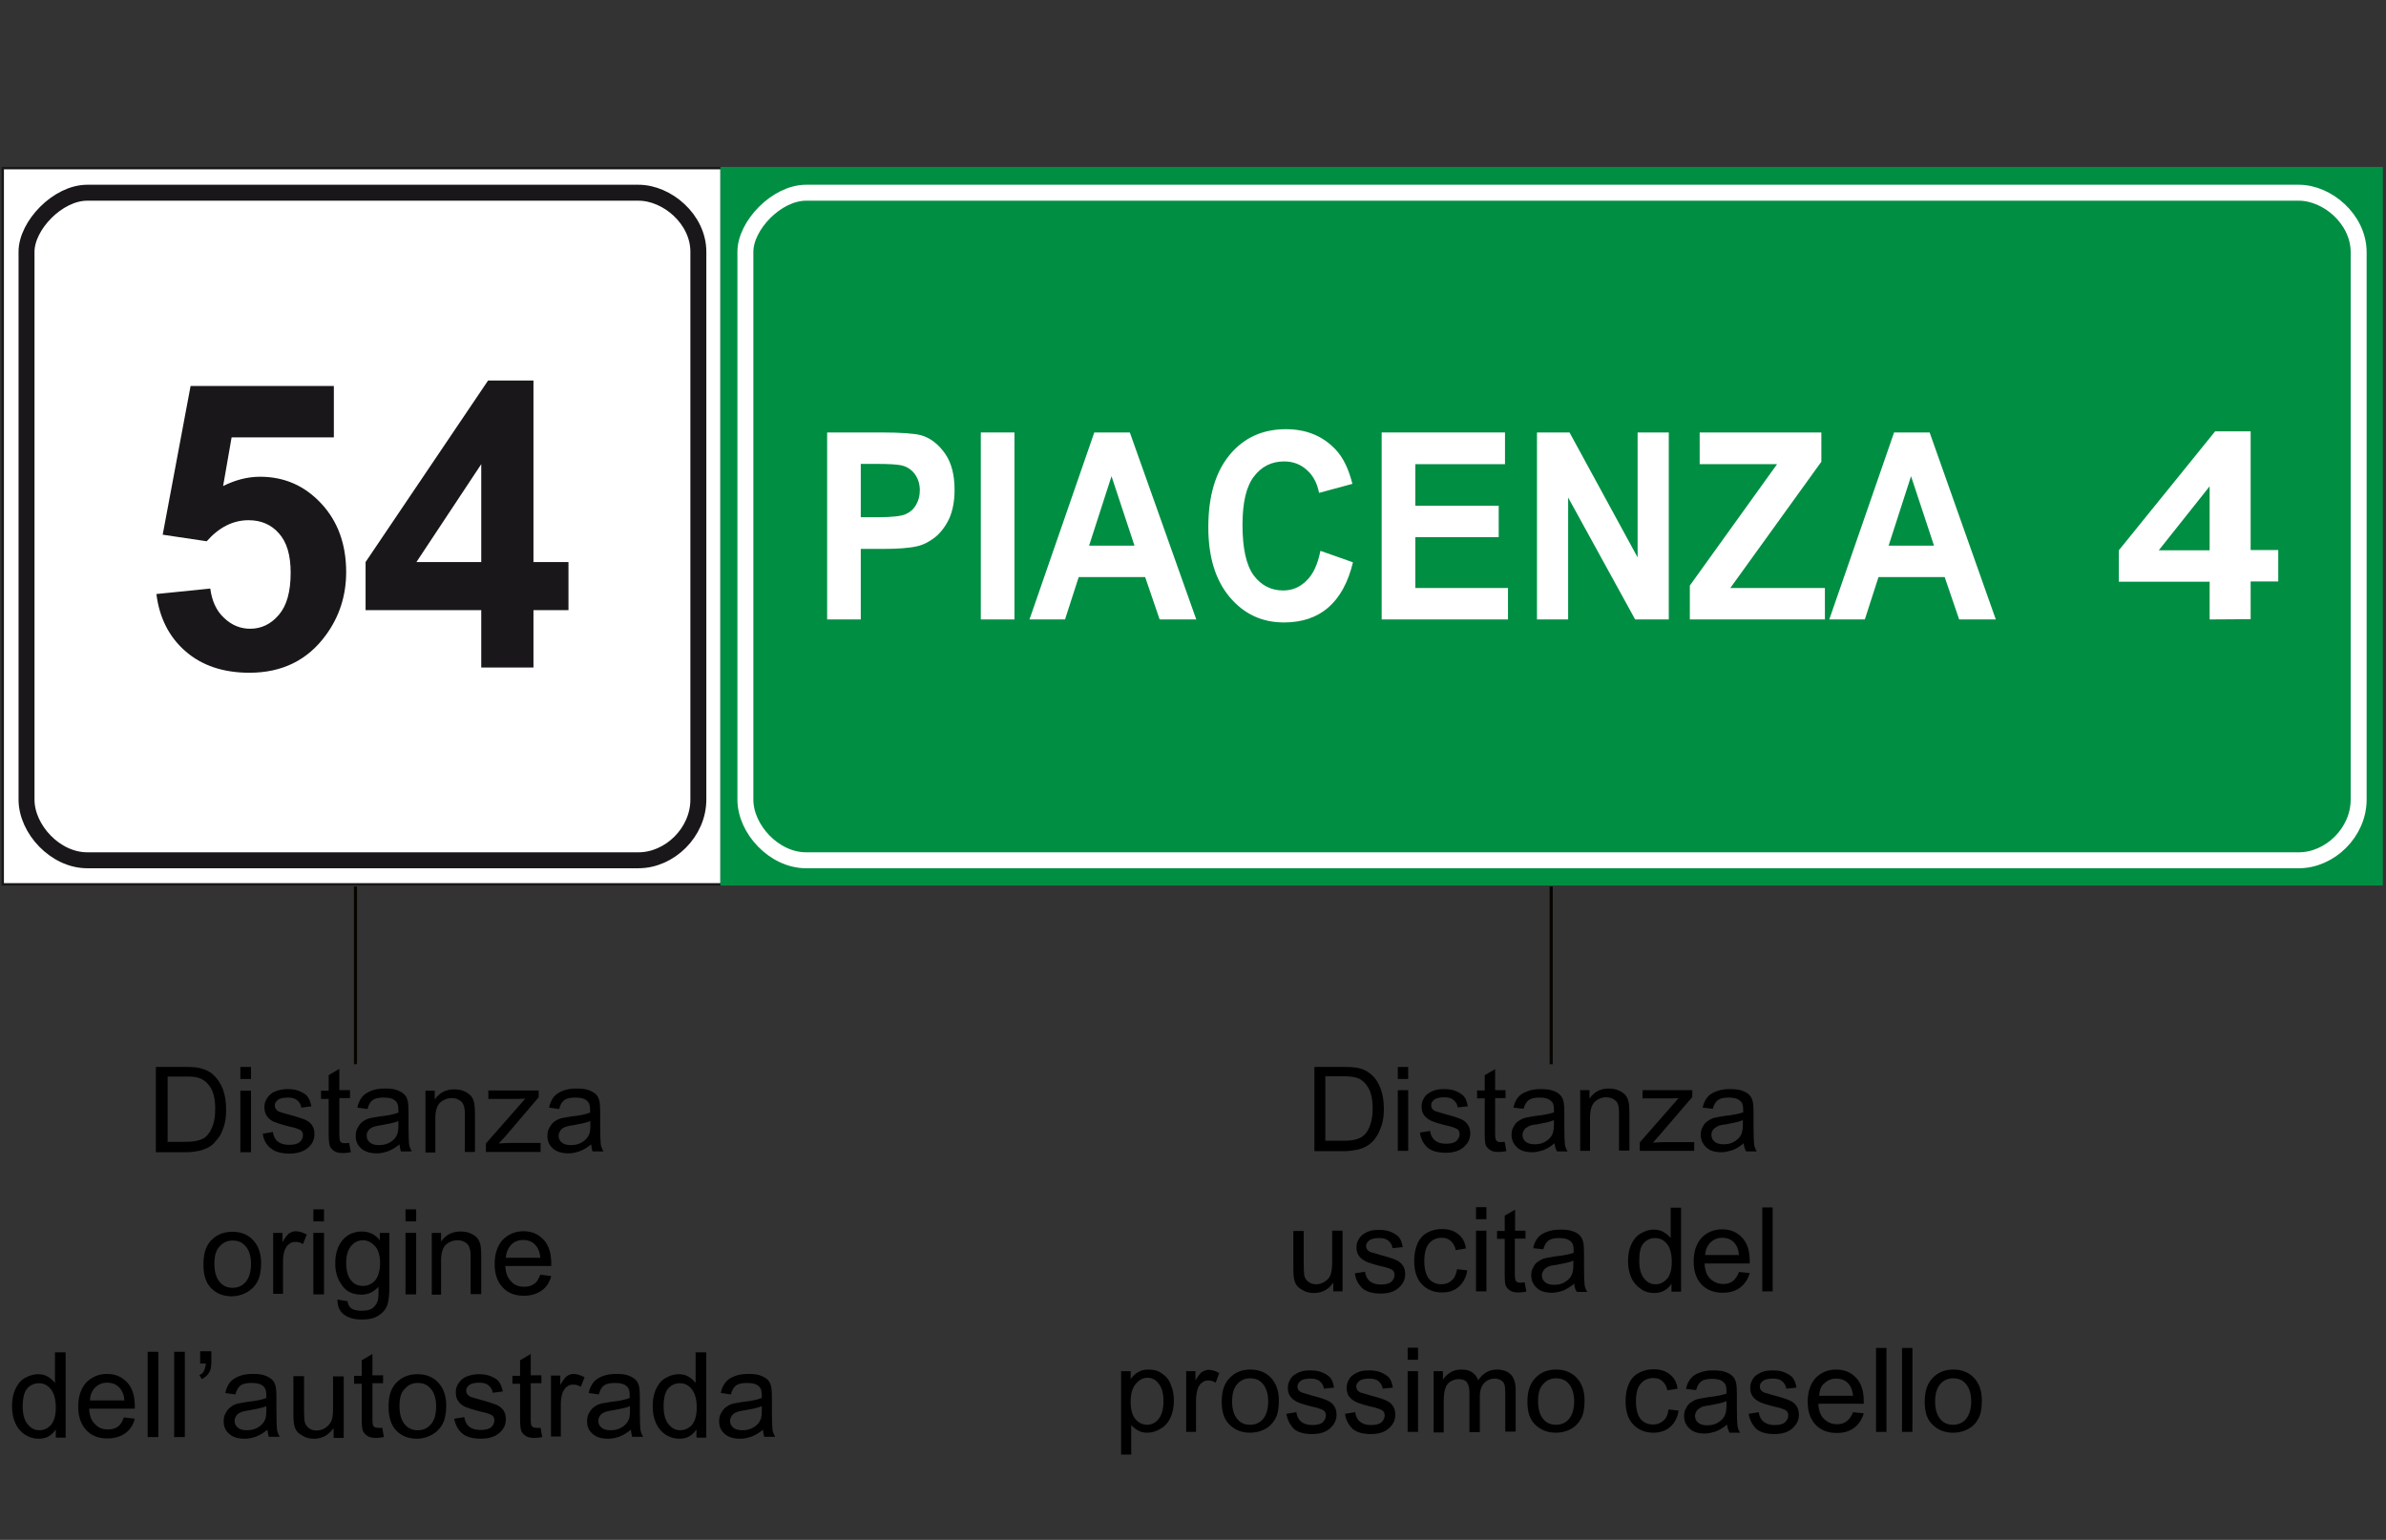 <?xml version="1.0" encoding="utf-8"?>
<!-- Generator: Adobe Illustrator 19.2.0, SVG Export Plug-In . SVG Version: 6.00 Build 0)  -->
<svg version="1.1" id="Livello_1" xmlns="http://www.w3.org/2000/svg" xmlns:xlink="http://www.w3.org/1999/xlink" x="0px" y="0px"
	 viewBox="0 0 872.6 563.3" style="enable-background:new 0 0 872.6 563.3;" xml:space="preserve">
<rect x="0" y="0" width="872.6" height="563.3" fill="#333333" stroke="none"/>
<style type="text/css">
	.st0{fill:#FFFFFF;stroke:#1A171B;stroke-width:0.875;stroke-miterlimit:2.613;}
	.st1{fill:#FFFFFF;stroke:#1A171B;stroke-width:5.835;stroke-miterlimit:2.613;}
	.st2{fill:#008E43;stroke:#008E43;stroke-width:0.875;stroke-miterlimit:2.613;}
	.st3{fill:none;stroke:#FFFFFF;stroke-width:5.835;stroke-miterlimit:2.613;}
	.st4{fill:#FFFFFF;}
	.st5{fill:#1A171B;}
	.st6{fill:none;stroke:#070400;stroke-width:1.14;stroke-miterlimit:10;}
</style>
<g id="Livello_1_1_">
	<g>
		<g>
			<polygon class="st0" points="263.9,61.5 1,61.5 1,323.5 263.9,323.5 			"/>
			<path class="st1" d="M233.5,70.5H31.9c-10.8,0-22.2,12-22.2,21.6v200.4c0,10.8,10.5,22.2,22.2,22.2h201.6
				c11.4,0,21.9-10.2,21.9-22.2V92.1C255.4,80.2,244,70.5,233.5,70.5L233.5,70.5z"/>
			<polygon class="st2" points="871,61.5 263.9,61.5 263.9,323.5 871,323.5 			"/>
			<path class="st3" d="M840.7,70.5H294.8c-10.8,0-22.2,12-22.2,21.6v200.4c0,10.8,10.5,22.2,22.2,22.2h545.9
				c11.4,0,21.9-10.2,21.9-22.2V92.1C862.5,80.2,851.2,70.5,840.7,70.5L840.7,70.5z"/>
			<path class="st4" d="M302.5,226.6v-68.4h19.7c7.5,0,12.3,0.4,14.6,1c3.5,1,6.4,3.3,8.8,6.7s3.5,7.9,3.5,13.3
				c0,4.2-0.7,7.7-2,10.6c-1.4,2.9-3.1,5.1-5.2,6.8c-2.1,1.6-4.2,2.7-6.4,3.2c-2.9,0.7-7.2,1-12.7,1h-8v25.8L302.5,226.6
				L302.5,226.6z M314.8,169.8v19.4h6.7c4.8,0,8.1-0.4,9.7-1.1s2.9-1.8,3.8-3.4c0.9-1.5,1.4-3.3,1.4-5.3c0-2.5-0.7-4.5-2-6.2
				c-1.3-1.6-2.9-2.6-4.9-3c-1.5-0.3-4.4-0.5-8.8-0.5h-5.9L314.8,169.8L314.8,169.8z"/>
			<polygon class="st4" points="358.7,226.6 358.7,158.2 371,158.2 371,226.6 			"/>
			<path class="st4" d="M437.5,226.6h-13.4l-5.3-15.5h-24.3l-5,15.5h-13l23.7-68.4h13L437.5,226.6L437.5,226.6z M414.9,199.6
				l-8.4-25.4l-8.2,25.4H414.9L414.9,199.6z"/>
			<path class="st4" d="M482.9,201.5l11.9,4.2c-1.8,7.5-4.9,13-9.1,16.6s-9.6,5.4-16.1,5.4c-8.1,0-14.7-3.1-19.9-9.3
				c-5.2-6.2-7.8-14.7-7.8-25.5c0-11.4,2.6-20.2,7.8-26.5c5.2-6.3,12.1-9.4,20.6-9.4c7.4,0,13.5,2.5,18.1,7.4
				c2.8,2.9,4.8,7.1,6.2,12.6l-12.2,3.3c-0.7-3.6-2.2-6.4-4.5-8.4c-2.3-2.1-5.1-3.1-8.3-3.1c-4.5,0-8.2,1.8-11,5.5
				c-2.8,3.6-4.2,9.5-4.2,17.7c0,8.7,1.4,14.8,4.1,18.5c2.8,3.7,6.4,5.5,10.8,5.5c3.3,0,6.1-1.2,8.4-3.5
				C480.2,210.2,481.9,206.5,482.9,201.5L482.9,201.5z"/>
			<polygon class="st4" points="505.3,226.6 505.3,158.2 550.4,158.2 550.4,169.8 517.6,169.8 517.6,185 548.1,185 548.1,196.5 
				517.6,196.5 517.6,215.1 551.5,215.1 551.5,226.6 			"/>
			<polygon class="st4" points="562.1,226.6 562.1,158.2 574,158.2 598.9,203.9 598.9,158.2 610.3,158.2 610.3,226.6 598,226.6 
				573.5,182 573.5,226.6 			"/>
			<polygon class="st4" points="618,226.6 618,214.2 649.9,169.8 621.6,169.8 621.6,158.2 666.1,158.2 666.1,168.9 632.8,215.1 
				667.4,215.1 667.4,226.6 			"/>
			<path class="st4" d="M729.9,226.6h-13.4l-5.3-15.5H687l-5,15.5h-13l23.7-68.4h13L729.9,226.6L729.9,226.6z M707.3,199.6
				l-8.4-25.4l-8.2,25.4H707.3L707.3,199.6z"/>
			<path class="st4" d="M808.1,226.6v-13.8h-33.2v-11.5l35.2-43.5h13v43.4h10.1v11.5h-10.1v13.8L808.1,226.6L808.1,226.6z
				 M808.1,201.3v-23.4l-18.6,23.4H808.1L808.1,201.3z"/>
			<path class="st5" d="M57.2,217.3l19.7-2c0.6,4.5,2.2,8.1,5,10.7c2.8,2.7,6,4,9.6,4c4.1,0,7.6-1.7,10.5-5.1s4.3-8.5,4.3-15.4
				c0-6.4-1.4-11.2-4.3-14.4c-2.8-3.2-6.5-4.8-11.1-4.8c-5.7,0-10.8,2.6-15.3,7.7l-16.1-2.4l10.2-54.4h52.4V160H84.7l-3.1,17.8
				c4.4-2.2,8.9-3.4,13.5-3.4c8.8,0,16.2,3.2,22.3,9.7s9.2,14.9,9.2,25.2c0,8.6-2.5,16.3-7.4,23c-6.7,9.2-16,13.8-28,13.8
				c-9.5,0-17.3-2.6-23.3-7.8C61.9,233.1,58.3,226.1,57.2,217.3L57.2,217.3z"/>
			<path class="st5" d="M176,244.2v-21h-42.3v-17.6l44.8-66.4h16.6v66.4h12.8v17.6h-12.8v21L176,244.2L176,244.2z M176,205.6v-35.8
				l-23.7,35.8H176L176,205.6z"/>
		</g>
	</g>
	<g>
		<path d="M57,421.5v-31.2h10.8c2.4,0,4.3,0.1,5.6,0.5c1.8,0.5,3.3,1.1,4.5,2.3c1.6,1.4,2.8,3.2,3.6,5.3c0.8,2.2,1.2,4.6,1.2,7.4
			c0,2.4-0.2,4.4-0.8,6.2c-0.6,1.8-1.2,3.3-2.2,4.5s-1.8,2.2-2.8,2.8c-1,0.7-2.3,1.2-3.7,1.6c-1.5,0.3-3.2,0.6-5,0.6H57z
			 M61.2,417.7h6.7c2,0,3.6-0.2,4.9-0.6c1.1-0.3,2.2-0.9,2.8-1.6c1-1,1.7-2.3,2.3-4c0.6-1.7,0.8-3.6,0.8-6c0-3.3-0.6-5.8-1.6-7.5
			c-1-1.7-2.4-2.9-3.9-3.5c-1.1-0.5-2.8-0.7-5.3-0.7h-6.6v23.8H61.2z"/>
		<path d="M87.9,394.7v-4.4h3.9v4.4H87.9z M87.9,421.5v-22.5h3.9v22.5H87.9z"/>
		<path d="M96.1,414.7l3.7-0.6c0.2,1.5,0.8,2.7,1.8,3.5c1,0.8,2.4,1.2,4.1,1.2c1.7,0,3.1-0.3,3.9-1c0.8-0.7,1.2-1.6,1.2-2.5
			s-0.3-1.6-1.1-2c-0.6-0.3-1.8-0.8-3.9-1.2c-2.8-0.7-4.8-1.4-5.8-1.8c-1.1-0.6-1.9-1.2-2.5-2.2c-0.6-0.9-0.8-1.9-0.8-3.1
			c0-1,0.2-1.9,0.7-2.8s1.1-1.6,1.9-2.2c0.6-0.5,1.4-0.8,2.4-1.1c1-0.3,2.2-0.5,3.3-0.5c1.8,0,3.3,0.2,4.6,0.8
			c1.4,0.6,2.4,1.2,2.9,2c0.7,0.9,1,2,1.4,3.5l-3.7,0.5c-0.1-1.1-0.7-2-1.5-2.7c-0.8-0.7-1.9-1-3.4-1c-1.7,0-3.1,0.3-3.7,0.9
			c-0.8,0.6-1.1,1.2-1.1,2c0,0.5,0.1,0.9,0.5,1.4c0.3,0.5,0.8,0.8,1.5,1c0.3,0.1,1.5,0.5,3.4,1c2.7,0.7,4.5,1.4,5.7,1.8
			c1,0.5,1.9,1.1,2.5,2s0.9,1.9,0.9,3.3c0,1.2-0.3,2.5-1.1,3.6s-1.8,2-3.2,2.6c-1.4,0.6-2.9,0.9-4.8,0.9c-2.9,0-5.2-0.6-6.7-1.8
			C97.4,418.9,96.4,417,96.1,414.7z"/>
		<path d="M127.7,418.1l0.6,3.4c-1,0.2-2,0.3-2.8,0.3c-1.4,0-2.5-0.2-3.2-0.7c-0.8-0.5-1.2-1-1.6-1.7c-0.3-0.7-0.5-2.3-0.5-4.5V402
			h-2.8V399h2.8v-5.7l3.9-2.3v7.8h3.9v2.9h-3.9V415c0,1.1,0.1,1.8,0.2,2.2c0.1,0.3,0.3,0.6,0.7,0.8c0.3,0.2,0.8,0.2,1.4,0.2
			C126.4,418.2,126.9,418.1,127.7,418.1z"/>
		<path d="M146.1,418.6c-1.4,1.2-2.8,2-4.1,2.5c-1.4,0.5-2.7,0.8-4.2,0.8c-2.5,0-4.4-0.6-5.7-1.8c-1.4-1.2-2-2.7-2-4.6
			c0-1.1,0.2-2.2,0.8-3.1c0.5-0.9,1.1-1.7,1.9-2.2c0.8-0.6,1.7-1,2.7-1.2c0.8-0.2,1.9-0.3,3.4-0.6c3.1-0.3,5.3-0.8,6.8-1.4
			c0-0.6,0-0.9,0-1c0-1.6-0.3-2.6-1.1-3.3c-1-0.9-2.4-1.2-4.3-1.2c-1.8,0-3.2,0.3-4,0.9c-0.9,0.7-1.5,1.7-1.9,3.3l-3.7-0.5
			c0.3-1.6,0.9-2.8,1.7-3.9c0.8-1,1.9-1.7,3.4-2.3s3.2-0.8,5.1-0.8s3.5,0.2,4.6,0.7c1.2,0.5,2,1,2.6,1.7c0.6,0.7,0.9,1.6,1.1,2.6
			c0.1,0.7,0.2,1.8,0.2,3.5v5.1c0,3.5,0.1,5.8,0.2,6.7c0.1,0.9,0.5,1.8,1,2.7h-4C146.5,420.7,146.2,419.8,146.1,418.6z M145.7,410.1
			c-1.4,0.6-3.5,1-6.2,1.5c-1.6,0.2-2.7,0.5-3.3,0.8c-0.7,0.3-1.1,0.7-1.5,1.2s-0.6,1.1-0.6,1.8c0,1,0.3,1.8,1.1,2.5
			c0.8,0.7,1.9,1,3.4,1c1.5,0,2.8-0.3,4-1s2-1.5,2.5-2.6c0.5-0.9,0.6-2.2,0.6-3.9V410.1z"/>
		<path d="M155.6,421.5v-22.5h3.4v3.2c1.7-2.5,4.1-3.7,7.1-3.7c1.4,0,2.6,0.2,3.7,0.7c1.1,0.5,2,1.1,2.6,1.9
			c0.6,0.8,0.9,1.7,1.1,2.8c0.1,0.7,0.2,1.9,0.2,3.7v13.8H170v-13.7c0-1.6-0.1-2.7-0.5-3.5c-0.3-0.8-0.8-1.4-1.6-1.8
			c-0.8-0.5-1.7-0.7-2.7-0.7c-1.6,0-3.1,0.6-4.2,1.6c-1.1,1-1.8,2.9-1.8,5.9v12.4H155.6z"/>
		<path d="M177.7,421.5v-3.2l14.4-16.4c-1.6,0.1-3.1,0.1-4.3,0.1h-9.2v-3.1H197v2.5l-12.2,14.3l-2.4,2.6c1.7-0.1,3.3-0.2,4.9-0.2
			h10.4v3.3h-20.1V421.5z"/>
		<path d="M216.2,418.6c-1.4,1.2-2.8,2-4.1,2.5c-1.4,0.5-2.7,0.8-4.2,0.8c-2.5,0-4.4-0.6-5.7-1.8c-1.4-1.2-2-2.7-2-4.6
			c0-1.1,0.2-2.2,0.8-3.1c0.5-0.9,1.1-1.7,1.9-2.2c0.8-0.6,1.7-1,2.7-1.2c0.8-0.2,1.9-0.3,3.4-0.6c3.1-0.3,5.3-0.8,6.8-1.4
			c0-0.6,0-0.9,0-1c0-1.6-0.3-2.6-1.1-3.3c-1-0.9-2.4-1.2-4.3-1.2c-1.8,0-3.2,0.3-4,0.9c-0.9,0.7-1.5,1.7-1.9,3.3l-3.7-0.5
			c0.3-1.6,0.9-2.8,1.7-3.9c0.8-1,1.9-1.7,3.4-2.3c1.5-0.6,3.2-0.8,5.1-0.8s3.5,0.2,4.6,0.7c1.2,0.5,2,1,2.6,1.7
			c0.6,0.7,0.9,1.6,1.1,2.6c0.1,0.7,0.2,1.8,0.2,3.5v5.1c0,3.5,0.1,5.8,0.2,6.7c0.1,0.9,0.5,1.8,1,2.7h-4
			C216.5,420.7,216.3,419.8,216.2,418.6z M215.9,410.1c-1.4,0.6-3.5,1-6.2,1.5c-1.6,0.2-2.7,0.5-3.3,0.8c-0.7,0.3-1.1,0.7-1.5,1.2
			c-0.3,0.6-0.6,1.1-0.6,1.8c0,1,0.3,1.8,1.1,2.5c0.8,0.7,1.9,1,3.4,1s2.8-0.3,4-1c1.1-0.7,2-1.5,2.5-2.6c0.5-0.9,0.6-2.2,0.6-3.9
			V410.1z"/>
		<path d="M74.4,462.4c0-4.2,1.1-7.3,3.5-9.3c1.9-1.7,4.3-2.5,7.1-2.5c3.1,0,5.7,1,7.6,3.1c1.9,2,2.9,4.9,2.9,8.4
			c0,2.9-0.5,5.2-1.4,6.8c-0.9,1.7-2.2,2.9-3.9,3.9c-1.7,0.9-3.5,1.4-5.4,1.4c-3.2,0-5.7-1-7.7-3.1S74.4,466.1,74.4,462.4z
			 M78.4,462.4c0,2.8,0.7,5.1,1.9,6.5c1.2,1.5,2.8,2.2,4.8,2.2c1.9,0,3.5-0.7,4.8-2.2c1.2-1.5,1.9-3.6,1.9-6.6
			c0-2.8-0.7-4.9-1.9-6.3c-1.2-1.5-2.8-2.2-4.8-2.2c-1.9,0-3.5,0.7-4.8,2.2C79,457.3,78.4,459.4,78.4,462.4z"/>
		<path d="M99.9,473.6V451h3.4v3.4c0.9-1.6,1.7-2.6,2.4-3.2c0.8-0.5,1.6-0.8,2.5-0.8c1.2,0,2.6,0.5,4,1.2l-1.4,3.5
			c-0.9-0.6-1.8-0.8-2.8-0.8c-0.8,0-1.6,0.2-2.3,0.8c-0.7,0.5-1.1,1.2-1.5,2c-0.5,1.4-0.7,2.8-0.7,4.4v11.8h-3.6V473.6z"/>
		<path d="M114.6,446.8v-4.4h3.9v4.4H114.6z M114.6,473.6V451h3.9v22.5H114.6z"/>
		<path d="M123.4,475.4l3.7,0.6c0.1,1.1,0.6,1.9,1.2,2.5c0.9,0.7,2.3,1,3.9,1c1.8,0,3.2-0.3,4.1-1s1.6-1.7,1.9-2.9
			c0.2-0.8,0.3-2.4,0.2-4.9c-1.7,1.9-3.7,2.9-6.2,2.9c-3.1,0-5.6-1.1-7.1-3.4c-1.7-2.3-2.5-4.9-2.5-8c0-2.2,0.3-4.1,1.1-6
			c0.8-1.8,1.9-3.2,3.4-4.2c1.5-1,3.2-1.5,5.2-1.5c2.6,0,4.9,1,6.6,3.2v-2.7h3.5v19.5c0,3.5-0.3,6-1,7.5c-0.7,1.5-1.8,2.6-3.4,3.5
			c-1.6,0.9-3.4,1.2-5.7,1.2c-2.7,0-4.9-0.6-6.5-1.8C124.2,479.7,123.4,477.9,123.4,475.4z M126.6,461.9c0,2.9,0.6,5.1,1.8,6.5
			c1.1,1.4,2.6,2,4.4,2c1.7,0,3.2-0.7,4.4-2c1.1-1.4,1.8-3.5,1.8-6.3c0-2.7-0.6-4.9-1.8-6.2s-2.7-2.2-4.4-2.2c-1.7,0-3.2,0.7-4.3,2
			C127.2,457.2,126.6,459.2,126.6,461.9z"/>
		<path d="M148.3,446.8v-4.4h3.9v4.4H148.3z M148.3,473.6V451h3.9v22.5H148.3z"/>
		<path d="M157.9,473.6V451h3.4v3.2c1.7-2.5,4.1-3.7,7.1-3.7c1.4,0,2.6,0.2,3.7,0.7c1.1,0.5,2,1.1,2.6,1.9c0.6,0.8,0.9,1.7,1.1,2.8
			c0.1,0.7,0.2,1.9,0.2,3.7v13.8h-3.9v-13.7c0-1.6-0.1-2.7-0.5-3.5c-0.3-0.8-0.8-1.4-1.6-1.8c-0.8-0.5-1.7-0.7-2.7-0.7
			c-1.6,0-3.1,0.6-4.2,1.6c-1.1,1-1.8,2.9-1.8,5.9v12.4H157.9z"/>
		<path d="M197.6,466.3l4,0.5c-0.6,2.3-1.8,4.1-3.5,5.3c-1.7,1.2-3.9,1.9-6.5,1.9c-3.3,0-5.9-1-7.8-3.1c-1.9-2-2.9-4.9-2.9-8.5
			c0-3.7,1-6.7,2.9-8.8c1.9-2,4.5-3.2,7.6-3.2c3.1,0,5.4,1,7.4,3.1c1.9,2,2.8,5,2.8,8.6c0,0.2,0,0.6,0,1h-16.8
			c0.1,2.5,0.8,4.4,2.2,5.7c1.2,1.4,2.8,1.9,4.8,1.9c1.4,0,2.6-0.3,3.6-1.1C196.2,469.2,197,467.9,197.6,466.3z M185,460.1h12.6
			c-0.1-1.9-0.7-3.3-1.5-4.3c-1.2-1.5-2.8-2.2-4.8-2.2c-1.7,0-3.3,0.6-4.4,1.8C185.8,456.6,185.1,458.2,185,460.1z"/>
		<path d="M20.4,525.7v-2.8c-1.5,2.3-3.5,3.4-6.3,3.4c-1.8,0-3.4-0.5-5-1.5c-1.5-1-2.7-2.4-3.5-4.2s-1.2-3.9-1.2-6.1
			c0-2.3,0.3-4.3,1.1-6.1c0.8-1.8,1.9-3.3,3.4-4.2c1.5-0.9,3.2-1.5,5-1.5c1.4,0,2.6,0.3,3.6,0.9s1.9,1.4,2.6,2.3v-11.2h3.9v31.2
			h-3.5V525.7z M8.3,514.5c0,2.8,0.6,5.1,1.8,6.5c1.2,1.5,2.6,2.2,4.3,2.2s3.1-0.7,4.3-2c1.1-1.4,1.7-3.4,1.7-6.2
			c0-3.1-0.6-5.3-1.8-6.8c-1.2-1.5-2.6-2.2-4.4-2.2c-1.7,0-3.2,0.7-4.3,2S8.3,511.5,8.3,514.5z"/>
		<path d="M45.3,518.5l4,0.5c-0.6,2.3-1.8,4.1-3.5,5.3c-1.7,1.2-3.9,1.9-6.5,1.9c-3.3,0-5.9-1-7.8-3.1s-2.9-4.9-2.9-8.5
			c0-3.7,1-6.7,2.9-8.8c1.9-2,4.5-3.2,7.6-3.2c3.1,0,5.4,1,7.4,3.1c1.9,2,2.8,5,2.8,8.6c0,0.2,0,0.6,0,1H32.6
			c0.1,2.5,0.8,4.4,2.2,5.7c1.2,1.4,2.8,1.9,4.8,1.9c1.4,0,2.6-0.3,3.6-1.1C44,521.3,44.8,520,45.3,518.5z M32.9,512.3h12.6
			c-0.1-1.9-0.7-3.3-1.5-4.3c-1.2-1.5-2.8-2.2-4.8-2.2c-1.7,0-3.3,0.6-4.4,1.8C33.6,508.7,33,510.3,32.9,512.3z"/>
		<path d="M54,525.7v-31.2h3.9v31.2H54z"/>
		<path d="M63.7,525.7v-31.2h3.9v31.2H63.7z"/>
		<path d="M73.2,498.7v-4.4h4.1v3.5c0,1.9-0.2,3.3-0.7,4.1c-0.6,1.1-1.6,2-2.8,2.6l-0.9-1.5c0.8-0.3,1.4-0.8,1.7-1.5
			c0.3-0.7,0.6-1.6,0.7-2.7h-2V498.7z"/>
		<path d="M97.8,523c-1.4,1.2-2.8,2-4.1,2.5c-1.4,0.5-2.7,0.8-4.2,0.8c-2.5,0-4.4-0.6-5.7-1.8c-1.4-1.2-2-2.7-2-4.6
			c0-1.1,0.2-2.2,0.8-3.1c0.5-0.9,1.1-1.7,1.9-2.2c0.8-0.6,1.7-1,2.7-1.2c0.8-0.2,1.9-0.3,3.4-0.6c3.1-0.3,5.3-0.8,6.8-1.4
			c0-0.6,0-0.9,0-1c0-1.6-0.3-2.6-1.1-3.3c-1-0.9-2.4-1.2-4.3-1.2c-1.8,0-3.2,0.3-4,0.9c-0.9,0.7-1.5,1.7-1.9,3.3l-3.7-0.5
			c0.3-1.6,0.9-2.8,1.7-3.9c0.8-1,1.9-1.7,3.4-2.3c1.5-0.6,3.2-0.8,5.1-0.8s3.5,0.2,4.6,0.7c1.2,0.5,2,1,2.6,1.7
			c0.6,0.7,0.9,1.6,1.1,2.6c0.1,0.7,0.2,1.8,0.2,3.5v5.1c0,3.5,0.1,5.8,0.2,6.7c0.1,0.9,0.5,1.8,1,2.7h-4
			C98.1,524.9,97.9,524,97.8,523z M97.4,514.4c-1.4,0.6-3.5,1-6.2,1.5c-1.6,0.2-2.7,0.5-3.3,0.8c-0.7,0.3-1.1,0.7-1.5,1.2
			c-0.3,0.6-0.6,1.1-0.6,1.8c0,1,0.3,1.8,1.1,2.5s1.9,1,3.4,1c1.5,0,2.8-0.3,4-1c1.1-0.7,2-1.5,2.5-2.6c0.5-0.9,0.6-2.2,0.6-3.9
			C97.4,515.7,97.4,514.4,97.4,514.4z"/>
		<path d="M122,525.7v-3.3c-1.7,2.5-4.2,3.9-7.1,3.9c-1.4,0-2.6-0.2-3.7-0.8c-1.1-0.6-2-1.1-2.6-1.9c-0.6-0.8-0.9-1.7-1.1-2.8
			c-0.1-0.8-0.2-1.9-0.2-3.5v-13.9h3.9v12.5c0,2,0.1,3.3,0.2,4.1c0.2,1,0.8,1.8,1.5,2.4c0.8,0.6,1.7,0.9,2.8,0.9s2.3-0.3,3.2-0.9
			c0.9-0.6,1.7-1.4,2.2-2.4c0.5-1,0.7-2.5,0.7-4.4v-12.1h3.9v22.5H122V525.7z"/>
		<path d="M139.8,522.3l0.6,3.4c-1,0.2-2,0.3-2.8,0.3c-1.4,0-2.5-0.2-3.2-0.7c-0.8-0.5-1.2-1-1.6-1.7s-0.5-2.3-0.5-4.5v-12.9h-2.8
			v-2.9h2.8v-5.7l3.9-2.3v7.8h3.9v2.9h-3.9v13.1c0,1.1,0.1,1.8,0.2,2.2c0.1,0.3,0.3,0.6,0.7,0.8s0.8,0.2,1.4,0.2
			C138.5,522.4,139,522.4,139.8,522.3z"/>
		<path d="M142.1,514.5c0-4.2,1.1-7.3,3.5-9.3c1.9-1.7,4.3-2.5,7.1-2.5c3.1,0,5.7,1,7.6,3.1c1.9,2,2.9,4.9,2.9,8.4
			c0,2.9-0.5,5.2-1.4,6.8c-0.9,1.7-2.2,2.9-3.9,3.9c-1.7,0.9-3.5,1.4-5.4,1.4c-3.2,0-5.7-1-7.7-3.1
			C142.9,521.1,142.1,518.2,142.1,514.5z M146.1,514.5c0,2.8,0.7,5.1,1.9,6.5c1.2,1.5,2.8,2.2,4.8,2.2s3.5-0.7,4.8-2.2
			s1.9-3.6,1.9-6.6c0-2.8-0.7-4.9-1.9-6.3c-1.2-1.5-2.8-2.2-4.8-2.2s-3.5,0.7-4.8,2.2C146.6,509.4,146.1,511.5,146.1,514.5z"/>
		<path d="M166.1,519l3.7-0.6c0.2,1.5,0.8,2.7,1.8,3.5s2.4,1.2,4.1,1.2c1.7,0,3.1-0.3,3.9-1c0.8-0.7,1.2-1.6,1.2-2.5
			c0-0.9-0.3-1.6-1.1-2c-0.6-0.3-1.8-0.8-3.9-1.2c-2.8-0.7-4.8-1.4-5.8-1.8c-1.1-0.6-1.9-1.2-2.5-2.2c-0.6-0.9-0.8-1.9-0.8-3.1
			c0-1,0.2-1.9,0.7-2.8c0.5-0.9,1.1-1.6,1.9-2.2c0.6-0.5,1.4-0.8,2.4-1.1c1-0.3,2.2-0.5,3.3-0.5c1.8,0,3.3,0.2,4.6,0.8
			c1.4,0.6,2.4,1.2,2.9,2c0.7,0.9,1,2,1.4,3.5l-3.7,0.5c-0.1-1.1-0.7-2-1.5-2.7c-0.8-0.7-1.9-1-3.4-1c-1.7,0-3.1,0.3-3.7,0.9
			c-0.8,0.6-1.1,1.2-1.1,2c0,0.5,0.1,0.9,0.5,1.4c0.3,0.5,0.8,0.8,1.5,1c0.3,0.1,1.5,0.5,3.4,1c2.7,0.7,4.5,1.4,5.7,1.8
			c1,0.5,1.9,1.1,2.5,2c0.6,0.9,0.9,1.9,0.9,3.3c0,1.2-0.3,2.5-1.1,3.6c-0.8,1.1-1.8,2-3.2,2.6c-1.4,0.6-2.9,0.9-4.8,0.9
			c-2.9,0-5.2-0.6-6.7-1.8C167.6,523.2,166.6,521.4,166.1,519z"/>
		<path d="M197.7,522.3l0.6,3.4c-1,0.2-2,0.3-2.8,0.3c-1.4,0-2.5-0.2-3.2-0.7c-0.8-0.5-1.2-1-1.6-1.7c-0.3-0.7-0.5-2.3-0.5-4.5
			v-12.9h-2.8v-2.9h2.8v-5.7l3.9-2.3v7.8h3.9v2.9h-3.9v13.1c0,1.1,0.1,1.8,0.2,2.2c0.1,0.3,0.3,0.6,0.7,0.8s0.8,0.2,1.4,0.2
			C196.5,522.4,197,522.4,197.7,522.3z"/>
		<path d="M201.5,525.7v-22.5h3.4v3.4c0.9-1.6,1.7-2.6,2.4-3.2c0.8-0.5,1.6-0.8,2.5-0.8c1.2,0,2.6,0.5,4,1.2l-1.4,3.5
			c-0.9-0.6-1.8-0.8-2.8-0.8c-0.8,0-1.6,0.2-2.3,0.8c-0.7,0.5-1.1,1.2-1.5,2c-0.5,1.4-0.7,2.8-0.7,4.4v11.8h-3.6V525.7z"/>
		<path d="M230.7,523c-1.4,1.2-2.8,2-4.1,2.5c-1.4,0.5-2.7,0.8-4.2,0.8c-2.5,0-4.4-0.6-5.7-1.8c-1.4-1.2-2-2.7-2-4.6
			c0-1.1,0.2-2.2,0.8-3.1c0.5-0.9,1.1-1.7,1.9-2.2c0.8-0.6,1.7-1,2.7-1.2c0.8-0.2,1.9-0.3,3.4-0.6c3.1-0.3,5.3-0.8,6.8-1.4
			c0-0.6,0-0.9,0-1c0-1.6-0.3-2.6-1.1-3.3c-1-0.9-2.4-1.2-4.3-1.2c-1.8,0-3.2,0.3-4,0.9c-0.9,0.7-1.5,1.7-1.9,3.3l-3.7-0.5
			c0.3-1.6,0.9-2.8,1.7-3.9c0.8-1,1.9-1.7,3.4-2.3c1.5-0.6,3.2-0.8,5.1-0.8s3.5,0.2,4.6,0.7c1.2,0.5,2,1,2.6,1.7s0.9,1.6,1.1,2.6
			c0.1,0.7,0.2,1.8,0.2,3.5v5.1c0,3.5,0.1,5.8,0.2,6.7c0.1,0.9,0.5,1.8,1,2.7h-4C231,524.9,230.8,524,230.7,523z M230.4,514.4
			c-1.4,0.6-3.5,1-6.2,1.5c-1.6,0.2-2.7,0.5-3.3,0.8c-0.7,0.3-1.1,0.7-1.5,1.2c-0.3,0.6-0.6,1.1-0.6,1.8c0,1,0.3,1.8,1.1,2.5
			c0.8,0.7,1.9,1,3.4,1s2.8-0.3,4-1c1.1-0.7,2-1.5,2.5-2.6c0.5-0.9,0.6-2.2,0.6-3.9V514.4z"/>
		<path d="M254.7,525.7v-2.8c-1.5,2.3-3.5,3.4-6.3,3.4c-1.8,0-3.4-0.5-5-1.5c-1.5-1-2.7-2.4-3.5-4.2c-0.8-1.8-1.2-3.9-1.2-6.1
			c0-2.3,0.3-4.3,1.1-6.1c0.8-1.8,1.9-3.3,3.4-4.2c1.5-0.9,3.2-1.5,5-1.5c1.4,0,2.6,0.3,3.6,0.9s1.9,1.4,2.6,2.3v-11.2h3.9v31.2
			h-3.5V525.7z M242.7,514.5c0,2.8,0.6,5.1,1.8,6.5c1.2,1.5,2.6,2.2,4.3,2.2s3.1-0.7,4.3-2c1.1-1.4,1.7-3.4,1.7-6.2
			c0-3.1-0.6-5.3-1.8-6.8s-2.6-2.2-4.4-2.2c-1.7,0-3.2,0.7-4.3,2C243.2,509.3,242.7,511.5,242.7,514.5z"/>
		<path d="M279,523c-1.4,1.2-2.8,2-4.1,2.5c-1.4,0.5-2.7,0.8-4.2,0.8c-2.5,0-4.4-0.6-5.7-1.8c-1.4-1.2-2-2.7-2-4.6
			c0-1.1,0.2-2.2,0.8-3.1c0.5-0.9,1.1-1.7,1.9-2.2c0.8-0.6,1.7-1,2.7-1.2c0.8-0.2,1.9-0.3,3.4-0.6c3.1-0.3,5.3-0.8,6.8-1.4
			c0-0.6,0-0.9,0-1c0-1.6-0.3-2.6-1.1-3.3c-1-0.9-2.4-1.2-4.3-1.2c-1.8,0-3.2,0.3-4,0.9c-0.9,0.7-1.5,1.7-1.9,3.3l-3.7-0.5
			c0.3-1.6,0.9-2.8,1.7-3.9c0.8-1,1.9-1.7,3.4-2.3c1.5-0.6,3.2-0.8,5.1-0.8c1.9,0,3.5,0.2,4.6,0.7c1.2,0.5,2,1,2.6,1.7
			s0.9,1.6,1.1,2.6c0.1,0.7,0.2,1.8,0.2,3.5v5.1c0,3.5,0.1,5.8,0.2,6.7c0.1,0.9,0.5,1.8,1,2.7h-4C279.3,524.9,279.1,524,279,523z
			 M278.6,514.4c-1.4,0.6-3.5,1-6.2,1.5c-1.6,0.2-2.7,0.5-3.3,0.8c-0.7,0.3-1.1,0.7-1.5,1.2c-0.3,0.6-0.6,1.1-0.6,1.8
			c0,1,0.3,1.8,1.1,2.5s1.9,1,3.4,1c1.5,0,2.8-0.3,4-1s2-1.5,2.5-2.6c0.5-0.9,0.6-2.2,0.6-3.9V514.4z"/>
	</g>
	<g>
		<path d="M480.7,421v-30.7h10.6c2.3,0,4.2,0.1,5.5,0.4c1.8,0.4,3.2,1.1,4.5,2.2c1.6,1.3,2.8,3.1,3.6,5.3c0.8,2.1,1.2,4.6,1.2,7.3
			c0,2.3-0.2,4.4-0.8,6.1c-0.6,1.8-1.2,3.2-2.1,4.5s-1.8,2.1-2.8,2.8c-1,0.7-2.2,1.2-3.7,1.6c-1.5,0.3-3.1,0.6-4.9,0.6H480.7z
			 M484.8,417.3h6.6c2,0,3.6-0.2,4.8-0.6c1.1-0.3,2.1-0.9,2.8-1.6c1-1,1.7-2.2,2.2-3.9c0.6-1.7,0.8-3.6,0.8-5.9
			c0-3.2-0.6-5.7-1.6-7.4c-1-1.7-2.3-2.9-3.8-3.5c-1.1-0.4-2.8-0.7-5.3-0.7h-6.6V417.3z"/>
		<path d="M511.2,394.7v-4.4h3.8v4.4H511.2z M511.2,421v-22.2h3.8V421H511.2z"/>
		<path d="M519.3,414.3l3.7-0.6c0.2,1.5,0.8,2.7,1.8,3.5c1,0.8,2.3,1.2,4,1.2s3-0.3,3.8-1c0.8-0.7,1.2-1.6,1.2-2.5
			c0-0.9-0.3-1.6-1.1-2c-0.6-0.3-1.8-0.8-3.8-1.2c-2.8-0.7-4.7-1.3-5.7-1.8c-1.1-0.6-1.9-1.2-2.5-2.1c-0.6-0.9-0.8-1.9-0.8-3
			c0-1,0.2-1.9,0.7-2.8c0.4-0.9,1.1-1.6,1.9-2.1c0.6-0.4,1.3-0.8,2.3-1.1c1-0.3,2.1-0.4,3.2-0.4c1.8,0,3.2,0.2,4.6,0.8
			c1.3,0.6,2.3,1.2,2.9,2c0.7,0.9,1,2,1.3,3.5l-3.7,0.4c-0.1-1.1-0.7-2-1.5-2.7c-0.8-0.7-1.9-1-3.4-1c-1.7,0-3,0.3-3.7,0.9
			c-0.8,0.6-1.1,1.2-1.1,2c0,0.4,0.1,0.9,0.4,1.3c0.3,0.4,0.8,0.8,1.5,1c0.3,0.1,1.5,0.4,3.4,1c2.7,0.7,4.5,1.3,5.6,1.8
			c1,0.4,1.9,1.1,2.5,2c0.6,0.9,0.9,1.9,0.9,3.2c0,1.2-0.3,2.5-1.1,3.6s-1.8,2-3.1,2.6c-1.3,0.6-2.9,0.9-4.7,0.9
			c-2.9,0-5.1-0.6-6.6-1.8C520.6,418.5,519.6,416.7,519.3,414.3z"/>
		<path d="M550.3,417.7l0.6,3.4c-1,0.2-2,0.3-2.8,0.3c-1.3,0-2.5-0.2-3.1-0.7c-0.7-0.4-1.2-1-1.6-1.7c-0.3-0.7-0.4-2.2-0.4-4.5
			v-12.7h-2.8v-2.9h2.8v-5.6l3.8-2.2v7.7h3.8v2.9h-3.8v13c0,1.1,0.1,1.8,0.2,2.1c0.1,0.3,0.3,0.6,0.7,0.8c0.3,0.2,0.8,0.2,1.3,0.2
			C549.1,417.8,549.6,417.7,550.3,417.7z"/>
		<path d="M568.5,418.2c-1.3,1.2-2.7,2-4,2.5c-1.3,0.4-2.7,0.8-4.1,0.8c-2.5,0-4.4-0.6-5.6-1.8c-1.3-1.2-2-2.7-2-4.6
			c0-1.1,0.2-2.1,0.8-3c0.4-0.9,1.1-1.7,1.9-2.1c0.8-0.6,1.7-1,2.7-1.2c0.8-0.2,1.9-0.3,3.4-0.6c3-0.3,5.3-0.8,6.7-1.3
			c0-0.6,0-0.9,0-1c0-1.6-0.3-2.6-1.1-3.2c-1-0.9-2.3-1.2-4.2-1.2c-1.8,0-3.1,0.3-3.9,0.9c-0.9,0.7-1.5,1.7-1.9,3.2l-3.7-0.4
			c0.3-1.6,0.9-2.8,1.7-3.8c0.8-1,1.9-1.7,3.4-2.2c1.5-0.6,3.1-0.8,5-0.8s3.5,0.2,4.6,0.7c1.2,0.4,2,1,2.6,1.7
			c0.6,0.7,0.9,1.6,1.1,2.6c0.1,0.7,0.2,1.8,0.2,3.5v5c0,3.5,0.1,5.7,0.2,6.6c0.1,0.9,0.4,1.8,1,2.7h-3.9
			C568.9,420.2,568.6,419.3,568.5,418.2z M568.2,409.8c-1.3,0.6-3.5,1-6.1,1.5c-1.6,0.2-2.7,0.4-3.2,0.8c-0.6,0.3-1.1,0.7-1.5,1.2
			c-0.3,0.6-0.6,1.1-0.6,1.8c0,1,0.3,1.8,1.1,2.5c0.8,0.7,1.9,1,3.4,1c1.5,0,2.8-0.3,3.9-1c1.1-0.7,2-1.5,2.5-2.6
			c0.4-0.9,0.6-2.1,0.6-3.8V409.8z"/>
		<path d="M577.9,421v-22.2h3.4v3.1c1.7-2.5,4-3.7,7-3.7c1.3,0,2.6,0.2,3.7,0.7s2,1.1,2.6,1.9c0.6,0.8,0.9,1.7,1.1,2.8
			c0.1,0.7,0.2,1.9,0.2,3.7v13.6h-3.8v-13.5c0-1.6-0.1-2.7-0.4-3.5c-0.3-0.8-0.8-1.3-1.6-1.8s-1.7-0.7-2.7-0.7c-1.6,0-3,0.6-4.1,1.6
			c-1.1,1-1.8,2.9-1.8,5.8V421H577.9z"/>
		<path d="M599.7,421v-3.1l14.2-16.2c-1.6,0.1-3,0.1-4.2,0.1h-9v-3h18.2v2.5l-12.1,14.1l-2.3,2.6c1.7-0.1,3.2-0.2,4.8-0.2h10.3v3.2
			h-19.8V421z"/>
		<path d="M637.7,418.2c-1.3,1.2-2.8,2-4,2.5c-1.3,0.4-2.7,0.8-4.1,0.8c-2.5,0-4.4-0.6-5.6-1.8c-1.3-1.2-2-2.7-2-4.6
			c0-1.1,0.2-2.1,0.8-3c0.4-0.9,1.1-1.7,1.9-2.1c0.8-0.6,1.7-1,2.7-1.2c0.8-0.2,1.9-0.3,3.4-0.6c3-0.3,5.3-0.8,6.7-1.3
			c0-0.6,0-0.9,0-1c0-1.6-0.3-2.6-1.1-3.2c-1-0.9-2.3-1.2-4.2-1.2c-1.8,0-3.1,0.3-3.9,0.9c-0.9,0.7-1.5,1.7-1.9,3.2l-3.7-0.4
			c0.3-1.6,0.9-2.8,1.7-3.8c0.8-1,1.9-1.7,3.4-2.2c1.5-0.6,3.1-0.8,5-0.8s3.5,0.2,4.6,0.7c1.1,0.4,2,1,2.6,1.7s0.9,1.6,1.1,2.6
			c0.1,0.7,0.2,1.8,0.2,3.5v5c0,3.5,0.1,5.7,0.2,6.6s0.4,1.8,1,2.7h-3.9C638,420.2,637.8,419.3,637.7,418.2z M637.3,409.8
			c-1.3,0.6-3.5,1-6.1,1.5c-1.6,0.2-2.7,0.4-3.2,0.8c-0.6,0.3-1.1,0.7-1.5,1.2s-0.6,1.1-0.6,1.8c0,1,0.3,1.8,1.1,2.5
			c0.8,0.7,1.9,1,3.4,1s2.8-0.3,3.9-1c1.1-0.7,2-1.5,2.5-2.6c0.4-0.9,0.6-2.1,0.6-3.8V409.8z"/>
		<path d="M487.6,472.4v-3.2c-1.7,2.5-4.1,3.8-7,3.8c-1.3,0-2.6-0.2-3.7-0.8c-1.1-0.6-2-1.1-2.6-1.9c-0.6-0.8-0.9-1.7-1.1-2.8
			c-0.1-0.8-0.2-1.9-0.2-3.5v-13.7h3.8v12.3c0,2,0.1,3.2,0.2,4c0.2,1,0.8,1.8,1.5,2.3c0.8,0.6,1.7,0.9,2.8,0.9
			c1.1,0,2.2-0.3,3.1-0.9c0.9-0.6,1.7-1.3,2.1-2.3c0.4-1,0.7-2.5,0.7-4.4v-12h3.8v22.2h-3.4V472.4z"/>
		<path d="M495.5,465.8l3.7-0.6c0.2,1.5,0.8,2.7,1.8,3.5c1,0.8,2.3,1.2,4,1.2c1.7,0,3-0.3,3.8-1c0.8-0.7,1.2-1.6,1.2-2.5
			c0-0.9-0.3-1.6-1.1-2c-0.6-0.3-1.8-0.8-3.8-1.2c-2.8-0.7-4.7-1.3-5.7-1.8c-1.1-0.6-1.9-1.2-2.5-2.1s-0.8-1.9-0.8-3
			c0-1,0.2-1.9,0.7-2.8s1.1-1.6,1.9-2.1c0.6-0.4,1.3-0.8,2.3-1.1c1-0.3,2.1-0.4,3.2-0.4c1.8,0,3.2,0.2,4.6,0.8
			c1.3,0.6,2.3,1.2,2.9,2c0.7,0.9,1,2,1.3,3.5l-3.7,0.4c-0.2-1.1-0.7-2-1.5-2.7c-0.8-0.7-1.9-1-3.4-1c-1.7,0-3,0.3-3.7,0.9
			c-0.7,0.6-1.1,1.2-1.1,2c0,0.4,0.1,0.9,0.4,1.3c0.3,0.4,0.8,0.8,1.5,1c0.3,0.1,1.5,0.4,3.4,1c2.7,0.7,4.5,1.3,5.6,1.8
			c1,0.4,1.9,1.1,2.5,2c0.6,0.9,0.9,1.9,0.9,3.2c0,1.2-0.3,2.5-1.1,3.6c-0.8,1.1-1.8,2-3.1,2.6c-1.3,0.6-2.9,0.9-4.7,0.9
			c-2.9,0-5.1-0.6-6.6-1.8C496.8,469.9,495.8,468.2,495.5,465.8z"/>
		<path d="M532.9,464.3l3.7,0.4c-0.4,2.6-1.5,4.6-3.1,6c-1.7,1.5-3.7,2.1-6.1,2.1c-3,0-5.5-1-7.4-3c-1.9-2-2.8-4.8-2.8-8.6
			c0-2.3,0.4-4.5,1.2-6.3c0.8-1.8,2-3.1,3.6-4c1.7-0.9,3.4-1.3,5.3-1.3c2.5,0,4.4,0.6,5.9,1.8c1.6,1.2,2.6,2.9,2.9,5.3l-3.7,0.6
			c-0.3-1.5-1-2.6-1.9-3.4s-2-1.1-3.2-1.1c-1.9,0-3.5,0.7-4.6,2c-1.2,1.3-1.8,3.5-1.8,6.5c0,3,0.6,5.1,1.7,6.5c1.1,1.3,2.7,2,4.5,2
			c1.5,0,2.7-0.4,3.7-1.3C532,467.5,532.5,466.2,532.9,464.3z"/>
		<path d="M539.8,446v-4.4h3.8v4.4H539.8z M539.8,472.4v-22.2h3.8v22.2H539.8z"/>
		<path d="M557.6,469.1l0.6,3.4c-1,0.2-2,0.3-2.8,0.3c-1.3,0-2.5-0.2-3.1-0.7c-0.7-0.4-1.2-1-1.6-1.7c-0.3-0.7-0.4-2.2-0.4-4.5
			v-12.7h-2.8v-2.9h2.8v-5.6l3.8-2.2v7.7h3.8v2.9H554v13c0,1.1,0.1,1.8,0.2,2.1c0.1,0.3,0.3,0.6,0.7,0.8c0.3,0.2,0.8,0.2,1.3,0.2
			C556.2,469.2,556.8,469.2,557.6,469.1z"/>
		<path d="M575.7,469.6c-1.5,1.2-2.8,2-4,2.5c-1.2,0.4-2.7,0.8-4.1,0.8c-2.5,0-4.4-0.6-5.6-1.8c-1.3-1.2-2-2.7-2-4.6
			c0-1.1,0.2-2.1,0.8-3c0.4-0.9,1.1-1.7,1.9-2.1c0.8-0.6,1.7-1,2.7-1.2c0.8-0.2,1.9-0.3,3.4-0.6c3-0.3,5.3-0.8,6.7-1.3
			c0-0.6,0-0.9,0-1c0-1.6-0.3-2.6-1.1-3.2c-1-0.9-2.3-1.2-4.2-1.2c-1.8,0-3.1,0.3-3.9,0.9c-0.8,0.6-1.5,1.7-1.9,3.2l-3.7-0.4
			c0.3-1.6,0.9-2.8,1.7-3.8c0.8-1,1.9-1.7,3.4-2.2c1.5-0.6,3.1-0.8,5-0.8c1.9,0,3.5,0.2,4.6,0.7c1.2,0.4,2,1,2.6,1.7
			c0.6,0.7,0.9,1.6,1.1,2.6c0.1,0.7,0.2,1.8,0.2,3.5v5c0,3.5,0.1,5.7,0.2,6.6c0.1,0.9,0.4,1.8,1,2.7h-3.8
			C576,471.6,575.8,470.7,575.7,469.6z M575.3,461.2c-1.3,0.6-3.5,1-6.1,1.5c-1.6,0.2-2.7,0.4-3.2,0.8c-0.7,0.3-1.1,0.7-1.5,1.2
			c-0.3,0.6-0.6,1.1-0.6,1.8c0,1,0.3,1.8,1.1,2.5c0.8,0.7,1.9,1,3.4,1s2.8-0.3,3.9-1c1.1-0.7,2-1.5,2.5-2.6c0.4-0.9,0.6-2.1,0.6-3.8
			V461.2z"/>
		<path d="M611.3,472.4v-2.8c-1.5,2.2-3.5,3.4-6.3,3.4c-1.8,0-3.4-0.4-4.9-1.5c-1.5-1-2.7-2.3-3.5-4.1c-0.8-1.8-1.2-3.8-1.2-6
			c0-2.2,0.3-4.2,1.1-6c0.8-1.8,1.9-3.2,3.4-4.1c1.5-0.9,3.1-1.5,4.9-1.5c1.3,0,2.6,0.3,3.6,0.9s1.9,1.3,2.6,2.2v-11.1h3.8v30.7
			h-3.5V472.4z M599.5,461.3c0,2.8,0.6,5,1.8,6.4c1.2,1.5,2.6,2.1,4.2,2.1c1.7,0,3-0.7,4.2-2c1.1-1.3,1.7-3.4,1.7-6.1
			c0-3-0.6-5.3-1.8-6.7c-1.2-1.5-2.6-2.1-4.4-2.1c-1.7,0-3.1,0.7-4.2,2C599.9,456.2,599.5,458.3,599.5,461.3z"/>
		<path d="M636,465.3l3.9,0.4c-0.6,2.2-1.8,4-3.5,5.3s-3.8,1.9-6.4,1.9c-3.2,0-5.8-1-7.7-3c-1.9-2-2.9-4.8-2.9-8.4
			c0-3.7,1-6.6,2.9-8.7c1.9-2,4.5-3.1,7.5-3.1s5.4,1,7.3,3s2.8,4.9,2.8,8.5c0,0.2,0,0.6,0,1h-16.5c0.1,2.5,0.8,4.4,2.1,5.6
			c1.3,1.2,2.8,1.9,4.7,1.9c1.3,0,2.6-0.3,3.6-1.1C634.8,467.7,635.4,466.8,636,465.3z M623.6,459.1H636c-0.2-1.9-0.7-3.2-1.5-4.2
			c-1.2-1.5-2.8-2.1-4.7-2.1c-1.7,0-3.1,0.6-4.4,1.8C624.4,455.7,623.7,457.2,623.6,459.1z"/>
		<path d="M644.5,472.4v-30.7h3.8v30.7H644.5z"/>
		<path d="M410,532.3v-30.7h3.5v2.9c0.8-1.1,1.7-2,2.8-2.6c1-0.6,2.2-0.9,3.7-0.9c1.9,0,3.6,0.4,5,1.5c1.5,1,2.6,2.3,3.2,4.1
			c0.8,1.8,1.1,3.7,1.1,5.8c0,2.2-0.4,4.4-1.2,6.1c-0.8,1.8-2,3.2-3.6,4.1c-1.6,1-3.2,1.5-4.9,1.5c-1.2,0-2.3-0.2-3.4-0.8
			c-1-0.6-1.8-1.2-2.5-2v10.8H410V532.3z M413.5,512.8c0,2.9,0.6,5,1.8,6.4c1.1,1.3,2.6,2,4.2,2s3.1-0.7,4.2-2.1
			c1.2-1.5,1.8-3.6,1.8-6.6c0-2.8-0.6-4.9-1.8-6.4c-1.1-1.5-2.6-2.1-4.1-2.1c-1.6,0-3,0.8-4.2,2.2
			C414.1,507.7,413.5,509.9,413.5,512.8z"/>
		<path d="M433.8,523.8v-22.2h3.4v3.4c0.9-1.6,1.7-2.6,2.3-3.1c0.8-0.4,1.6-0.8,2.5-0.8c1.2,0,2.6,0.4,3.9,1.2l-1.3,3.5
			c-0.9-0.6-1.8-0.8-2.8-0.8c-0.8,0-1.6,0.2-2.2,0.8c-0.7,0.4-1.1,1.2-1.5,2c-0.4,1.3-0.7,2.8-0.7,4.4v11.6h-3.6V523.8z"/>
		<path d="M446.8,512.7c0-4.1,1.1-7.1,3.5-9.2c1.9-1.7,4.2-2.5,7-2.5c3,0,5.6,1,7.5,3c1.9,2,2.9,4.8,2.9,8.3c0,2.9-0.4,5.1-1.3,6.7
			c-0.9,1.6-2.1,2.9-3.8,3.8s-3.5,1.3-5.4,1.3c-3.1,0-5.6-1-7.6-3S446.8,516.4,446.8,512.7z M450.6,512.7c0,2.8,0.7,5,1.9,6.4
			c1.2,1.5,2.8,2.1,4.7,2.1s3.5-0.7,4.7-2.1s1.9-3.6,1.9-6.5c0-2.8-0.7-4.8-1.9-6.3c-1.2-1.5-2.8-2.1-4.7-2.1s-3.5,0.7-4.7,2.1
			C451.2,507.7,450.6,509.8,450.6,512.7z"/>
		<path d="M470.4,517.2l3.7-0.6c0.2,1.5,0.8,2.7,1.8,3.5c1,0.8,2.3,1.2,4,1.2c1.7,0,3-0.3,3.8-1c0.8-0.7,1.2-1.6,1.2-2.5
			s-0.3-1.6-1.1-2c-0.6-0.3-1.8-0.8-3.8-1.2c-2.8-0.7-4.7-1.3-5.7-1.8c-1.1-0.6-1.9-1.2-2.5-2.1c-0.6-0.9-0.8-1.9-0.8-3
			c0-1,0.2-1.9,0.7-2.8c0.4-0.9,1.1-1.6,1.9-2.1c0.6-0.4,1.3-0.8,2.3-1.1c1-0.3,2.1-0.4,3.2-0.4c1.8,0,3.2,0.2,4.6,0.8
			c1.3,0.6,2.3,1.2,2.9,2c0.7,0.9,1,2,1.3,3.5l-3.7,0.4c-0.2-1.1-0.7-2-1.5-2.7c-0.8-0.7-1.9-1-3.4-1c-1.7,0-3,0.3-3.7,0.9
			c-0.7,0.6-1.1,1.2-1.1,2c0,0.4,0.1,0.9,0.4,1.3c0.3,0.4,0.8,0.8,1.5,1c0.3,0.1,1.5,0.4,3.4,1c2.7,0.7,4.5,1.3,5.6,1.8
			c1,0.4,1.9,1.1,2.5,2c0.6,0.9,0.9,1.9,0.9,3.2c0,1.2-0.3,2.5-1.1,3.6c-0.8,1.1-1.8,2-3.1,2.6c-1.3,0.6-2.9,0.9-4.7,0.9
			c-2.9,0-5.1-0.6-6.6-1.8C471.8,521.3,470.9,519.5,470.4,517.2z"/>
		<path d="M491.9,517.2l3.7-0.6c0.2,1.5,0.8,2.7,1.8,3.5c1,0.8,2.3,1.2,4,1.2s3-0.3,3.8-1s1.2-1.6,1.2-2.5s-0.3-1.6-1.1-2
			c-0.6-0.3-1.8-0.8-3.8-1.2c-2.8-0.7-4.7-1.3-5.7-1.8c-1.1-0.6-1.9-1.2-2.5-2.1c-0.6-0.9-0.8-1.9-0.8-3c0-1,0.2-1.9,0.7-2.8
			c0.4-0.9,1.1-1.6,1.9-2.1c0.6-0.4,1.3-0.8,2.3-1.1c1-0.3,2.1-0.4,3.2-0.4c1.8,0,3.2,0.2,4.6,0.8c1.3,0.6,2.3,1.2,2.9,2
			c0.7,0.9,1,2,1.3,3.5l-3.7,0.4c-0.2-1.1-0.7-2-1.5-2.7c-0.8-0.7-1.9-1-3.4-1c-1.7,0-3,0.3-3.7,0.9s-1.1,1.2-1.1,2
			c0,0.4,0.1,0.9,0.4,1.3c0.3,0.4,0.8,0.8,1.5,1c0.3,0.1,1.5,0.4,3.4,1c2.7,0.7,4.5,1.3,5.6,1.8c1,0.4,1.9,1.1,2.5,2
			c0.6,0.9,0.9,1.9,0.9,3.2c0,1.2-0.3,2.5-1.1,3.6c-0.8,1.1-1.8,2-3.1,2.6c-1.3,0.6-2.9,0.9-4.7,0.9c-2.9,0-5.1-0.6-6.6-1.8
			C493.2,521.3,492.2,519.5,491.9,517.2z"/>
		<path d="M514.8,497.4v-4.4h3.8v4.4H514.8z M514.8,523.8v-22.2h3.8v22.2H514.8z"/>
		<path d="M524.3,523.8v-22.2h3.4v3.1c0.7-1.1,1.7-2,2.8-2.7c1.1-0.7,2.5-1,3.9-1c1.7,0,3,0.3,4,1c1,0.7,1.8,1.7,2.2,2.9
			c1.8-2.6,4-3.9,6.8-3.9c2.2,0,3.9,0.6,5.1,1.8s1.8,3.1,1.8,5.6v15.3h-3.8v-14c0-1.5-0.1-2.6-0.3-3.2c-0.2-0.7-0.7-1.2-1.3-1.6
			c-0.7-0.3-1.3-0.6-2.2-0.6c-1.6,0-2.9,0.6-3.9,1.6c-1,1-1.6,2.7-1.6,5v13h-3.8v-14.4c0-1.7-0.3-2.9-0.9-3.8
			c-0.6-0.8-1.6-1.2-3-1.2c-1,0-2,0.3-2.9,0.8s-1.6,1.3-2,2.5s-0.6,2.6-0.6,4.7v11.5h-3.7V523.8z"/>
		<path d="M558.6,512.7c0-4.1,1.1-7.1,3.5-9.2c1.9-1.7,4.2-2.5,7-2.5c3,0,5.6,1,7.5,3c1.9,2,2.9,4.8,2.9,8.3c0,2.9-0.4,5.1-1.3,6.7
			c-0.9,1.6-2.1,2.9-3.8,3.8c-1.7,0.9-3.5,1.3-5.4,1.3c-3.1,0-5.6-1-7.6-3C559.4,519.2,558.6,516.4,558.6,512.7z M562.5,512.7
			c0,2.8,0.7,5,1.9,6.4c1.2,1.5,2.8,2.1,4.7,2.1s3.5-0.7,4.7-2.1c1.2-1.5,1.9-3.6,1.9-6.5c0-2.8-0.7-4.8-1.9-6.3
			c-1.2-1.5-2.8-2.1-4.7-2.1s-3.5,0.7-4.7,2.1C563,507.7,562.5,509.8,562.5,512.7z"/>
		<path d="M610.2,515.6l3.7,0.4c-0.4,2.6-1.5,4.6-3.1,6s-3.7,2.1-6.1,2.1c-3,0-5.5-1-7.4-3c-1.9-2-2.8-4.8-2.8-8.6
			c0-2.3,0.4-4.5,1.2-6.3c0.8-1.8,2-3.1,3.7-4c1.7-0.9,3.4-1.3,5.3-1.3c2.5,0,4.4,0.6,5.9,1.8c1.6,1.2,2.6,2.9,2.9,5.3l-3.7,0.6
			c-0.3-1.5-1-2.6-1.9-3.4c-0.9-0.8-2-1.1-3.2-1.1c-1.9,0-3.5,0.7-4.6,2c-1.2,1.3-1.8,3.5-1.8,6.5c0,3,0.6,5.1,1.7,6.5
			c1.1,1.3,2.7,2,4.5,2c1.5,0,2.7-0.4,3.7-1.3C609.3,519,610,517.5,610.2,515.6z"/>
		<path d="M631.6,521.1c-1.3,1.2-2.8,2-4,2.5c-1.3,0.4-2.7,0.8-4.1,0.8c-2.5,0-4.4-0.6-5.6-1.8c-1.3-1.2-2-2.7-2-4.6
			c0-1.1,0.2-2.1,0.8-3c0.4-0.9,1.1-1.7,1.9-2.1c0.8-0.6,1.7-1,2.7-1.2c0.8-0.2,1.9-0.3,3.4-0.6c3-0.3,5.3-0.8,6.7-1.3
			c0-0.6,0-0.9,0-1c0-1.6-0.3-2.6-1.1-3.2c-1-0.9-2.3-1.2-4.2-1.2c-1.8,0-3.1,0.3-3.9,0.9c-0.9,0.7-1.5,1.7-1.9,3.2l-3.7-0.4
			c0.3-1.6,0.9-2.8,1.7-3.8c0.8-1,1.9-1.7,3.4-2.2c1.5-0.6,3.1-0.8,5-0.8c1.9,0,3.5,0.2,4.6,0.7c1.1,0.4,2,1,2.6,1.7
			c0.6,0.7,0.9,1.6,1.1,2.6c0.1,0.7,0.2,1.8,0.2,3.5v5c0,3.5,0.1,5.7,0.2,6.6s0.4,1.8,1,2.7h-3.9C632,523,631.7,522.1,631.6,521.1z
			 M631.3,512.6c-1.3,0.6-3.5,1-6.1,1.5c-1.6,0.2-2.7,0.4-3.2,0.8c-0.6,0.3-1.1,0.7-1.5,1.2c-0.3,0.6-0.6,1.1-0.6,1.8
			c0,1,0.3,1.8,1.1,2.5s1.9,1,3.4,1c1.5,0,2.8-0.3,3.9-1c1.1-0.7,2-1.5,2.5-2.6c0.4-0.9,0.6-2.1,0.6-3.8V512.6z"/>
		<path d="M639.5,517.2l3.7-0.6c0.2,1.5,0.8,2.7,1.8,3.5c1,0.8,2.3,1.2,4,1.2s3-0.3,3.8-1s1.2-1.6,1.2-2.5s-0.3-1.6-1.1-2
			c-0.6-0.3-1.8-0.8-3.8-1.2c-2.8-0.7-4.7-1.3-5.7-1.8c-1.1-0.6-1.9-1.2-2.5-2.1c-0.6-0.9-0.8-1.9-0.8-3c0-1,0.2-1.9,0.7-2.8
			c0.4-0.9,1.1-1.6,1.9-2.1c0.6-0.4,1.3-0.8,2.3-1.1c1-0.3,2.1-0.4,3.2-0.4c1.8,0,3.2,0.2,4.6,0.8c1.3,0.6,2.3,1.2,2.9,2
			c0.7,0.9,1,2,1.3,3.5l-3.7,0.4c-0.2-1.1-0.7-2-1.5-2.7c-0.8-0.7-1.9-1-3.4-1c-1.7,0-3,0.3-3.7,0.9c-0.8,0.6-1.1,1.2-1.1,2
			c0,0.4,0.1,0.9,0.4,1.3c0.3,0.4,0.8,0.8,1.5,1c0.3,0.1,1.5,0.4,3.4,1c2.7,0.7,4.5,1.3,5.6,1.8c1,0.4,1.9,1.1,2.5,2
			c0.6,0.9,0.9,1.9,0.9,3.2c0,1.2-0.3,2.5-1.1,3.6c-0.8,1.1-1.8,2-3.1,2.6c-1.3,0.6-2.9,0.9-4.7,0.9c-2.9,0-5.1-0.6-6.6-1.8
			C640.9,521.3,639.9,519.5,639.5,517.2z"/>
		<path d="M677.7,516.6l3.9,0.4c-0.6,2.2-1.8,4-3.5,5.3s-3.8,1.9-6.4,1.9c-3.2,0-5.8-1-7.7-3s-2.9-4.8-2.9-8.4c0-3.7,1-6.6,2.9-8.7
			c1.9-2,4.5-3.1,7.5-3.1s5.4,1,7.3,3c1.9,2,2.8,4.9,2.8,8.5c0,0.2,0,0.6,0,1H665c0.1,2.5,0.8,4.4,2.1,5.6c1.3,1.2,2.8,1.9,4.7,1.9
			c1.3,0,2.6-0.3,3.6-1.1C676.4,519.1,677,518.2,677.7,516.6z M665.3,510.6h12.4c-0.2-1.9-0.7-3.2-1.5-4.2c-1.2-1.5-2.8-2.1-4.7-2.1
			c-1.7,0-3.1,0.6-4.4,1.8C666,507,665.4,508.6,665.3,510.6z"/>
		<path d="M686.1,523.8v-30.7h3.8v30.7H686.1z"/>
		<path d="M695.6,523.8v-30.7h3.8v30.7H695.6z"/>
		<path d="M703.9,512.7c0-4.1,1.1-7.1,3.5-9.2c1.9-1.7,4.2-2.5,7-2.5c3,0,5.6,1,7.5,3c1.9,2,2.9,4.8,2.9,8.3c0,2.9-0.4,5.1-1.3,6.7
			c-0.9,1.7-2.1,2.9-3.8,3.8s-3.5,1.3-5.4,1.3c-3.1,0-5.6-1-7.6-3C704.7,519.2,703.9,516.4,703.9,512.7z M707.7,512.7
			c0,2.8,0.7,5,1.9,6.4c1.2,1.5,2.8,2.1,4.7,2.1s3.5-0.7,4.7-2.1c1.2-1.5,1.9-3.6,1.9-6.5c0-2.8-0.7-4.8-1.9-6.3
			c-1.2-1.5-2.8-2.1-4.7-2.1s-3.5,0.7-4.7,2.1C708.4,507.7,707.7,509.8,707.7,512.7z"/>
	</g>
	<line class="st6" x1="130" y1="324.3" x2="130" y2="389.3"/>
	<line class="st6" x1="567.3" y1="324.3" x2="567.3" y2="389.3"/>
</g>
</svg>
